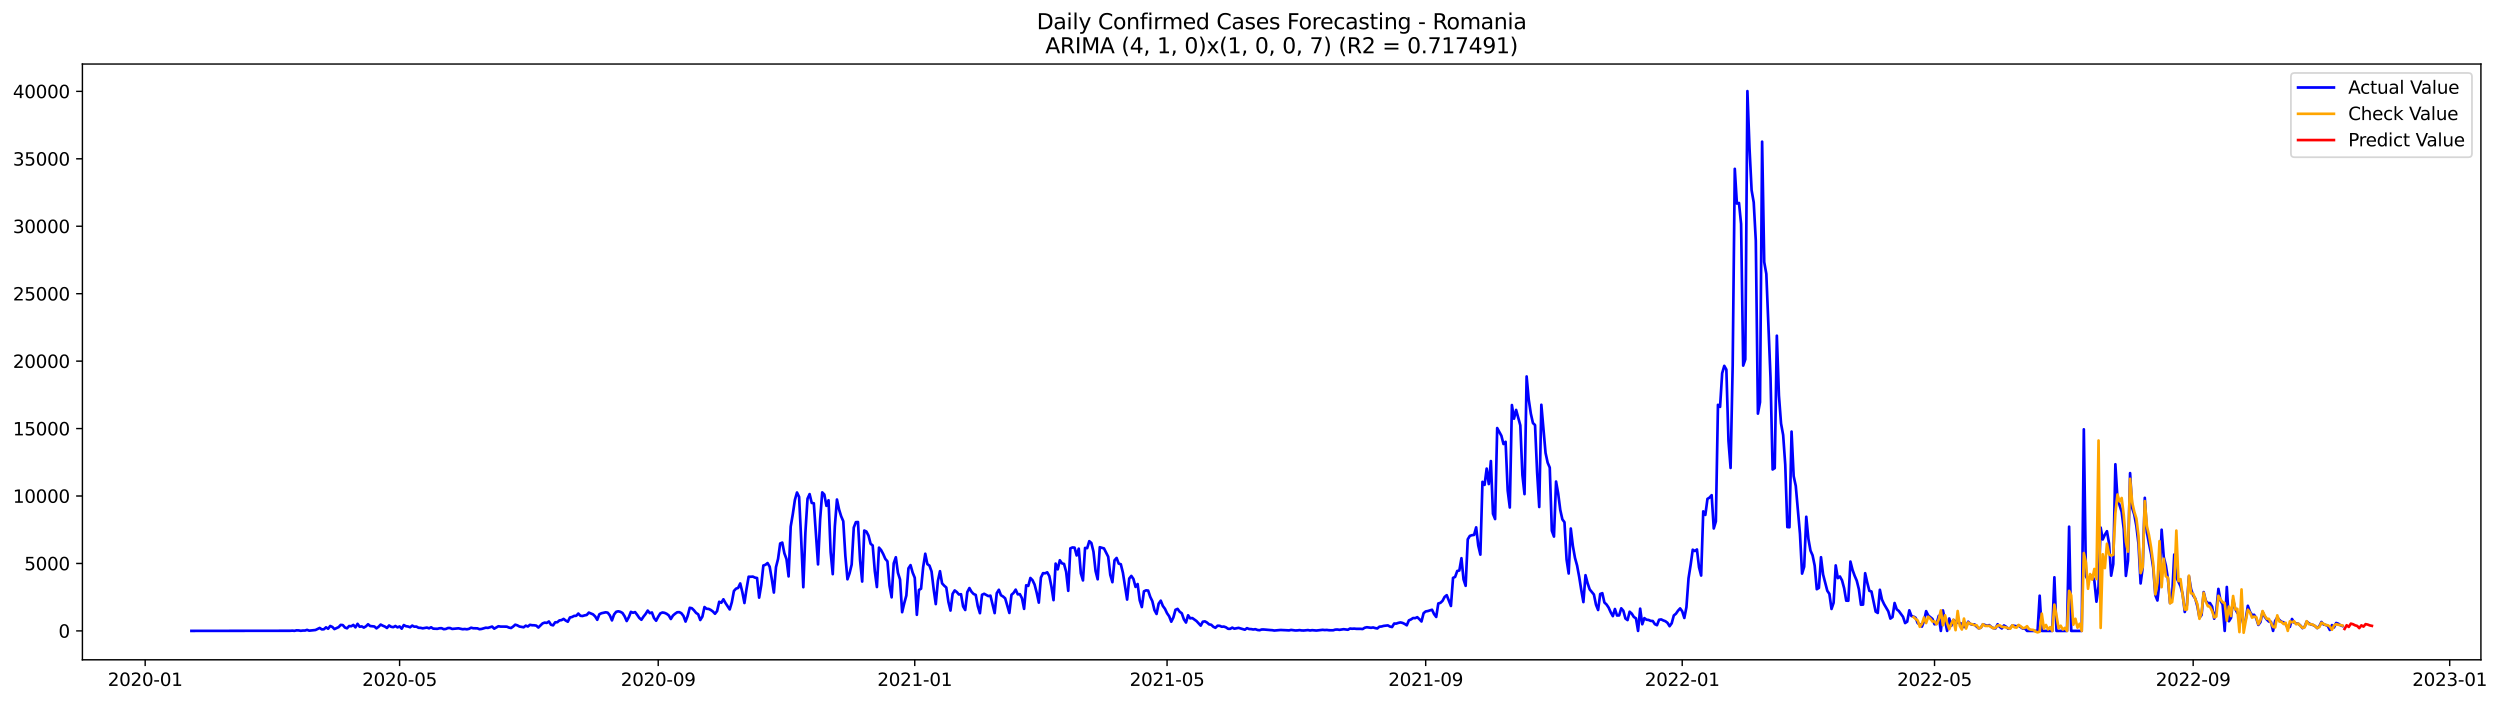 <?xml version="1.0" encoding="utf-8" standalone="no"?>
<!DOCTYPE svg PUBLIC "-//W3C//DTD SVG 1.1//EN"
  "http://www.w3.org/Graphics/SVG/1.1/DTD/svg11.dtd">
<svg xmlns:xlink="http://www.w3.org/1999/xlink" width="1395.87pt" height="392.274pt" viewBox="0 0 1395.87 392.274" xmlns="http://www.w3.org/2000/svg" version="1.1">
 <defs>
  <style type="text/css">*{stroke-linejoin: round; stroke-linecap: butt}</style>
 </defs>
 <g id="figure_1">
  <g id="patch_1">
   <path d="M 0 392.274 
L 1395.87 392.274 
L 1395.87 0 
L 0 0 
z
" style="fill: #ffffff"/>
  </g>
  <g id="axes_1">
   <g id="patch_2">
    <path d="M 46.013 368.396 
L 1385.213 368.396 
L 1385.213 35.755 
L 46.013 35.755 
z
" style="fill: #ffffff"/>
   </g>
   <g id="matplotlib.axis_1">
    <g id="xtick_1">
     <g id="line2d_1">
      <defs>
       <path id="mfd3b3ffa28" d="M 0 0 
L 0 3.5 
" style="stroke: #000000; stroke-width: 0.8"/>
      </defs>
      <g>
       <use xlink:href="#mfd3b3ffa28" x="81.057" y="368.396" style="stroke: #000000; stroke-width: 0.8"/>
      </g>
     </g>
     <g id="text_1">
      <!-- 2020-01 -->
      <g transform="translate(60.165 382.994)scale(0.1 -0.1)">
       <defs>
        <path id="DejaVuSans-32" d="M 1228 531 
L 3431 531 
L 3431 0 
L 469 0 
L 469 531 
Q 828 903 1448 1529 
Q 2069 2156 2228 2338 
Q 2531 2678 2651 2914 
Q 2772 3150 2772 3378 
Q 2772 3750 2511 3984 
Q 2250 4219 1831 4219 
Q 1534 4219 1204 4116 
Q 875 4013 500 3803 
L 500 4441 
Q 881 4594 1212 4672 
Q 1544 4750 1819 4750 
Q 2544 4750 2975 4387 
Q 3406 4025 3406 3419 
Q 3406 3131 3298 2873 
Q 3191 2616 2906 2266 
Q 2828 2175 2409 1742 
Q 1991 1309 1228 531 
z
" transform="scale(0.016)"/>
        <path id="DejaVuSans-30" d="M 2034 4250 
Q 1547 4250 1301 3770 
Q 1056 3291 1056 2328 
Q 1056 1369 1301 889 
Q 1547 409 2034 409 
Q 2525 409 2770 889 
Q 3016 1369 3016 2328 
Q 3016 3291 2770 3770 
Q 2525 4250 2034 4250 
z
M 2034 4750 
Q 2819 4750 3233 4129 
Q 3647 3509 3647 2328 
Q 3647 1150 3233 529 
Q 2819 -91 2034 -91 
Q 1250 -91 836 529 
Q 422 1150 422 2328 
Q 422 3509 836 4129 
Q 1250 4750 2034 4750 
z
" transform="scale(0.016)"/>
        <path id="DejaVuSans-2d" d="M 313 2009 
L 1997 2009 
L 1997 1497 
L 313 1497 
L 313 2009 
z
" transform="scale(0.016)"/>
        <path id="DejaVuSans-31" d="M 794 531 
L 1825 531 
L 1825 4091 
L 703 3866 
L 703 4441 
L 1819 4666 
L 2450 4666 
L 2450 531 
L 3481 531 
L 3481 0 
L 794 0 
L 794 531 
z
" transform="scale(0.016)"/>
       </defs>
       <use xlink:href="#DejaVuSans-32"/>
       <use xlink:href="#DejaVuSans-30" x="63.623"/>
       <use xlink:href="#DejaVuSans-32" x="127.246"/>
       <use xlink:href="#DejaVuSans-30" x="190.869"/>
       <use xlink:href="#DejaVuSans-2d" x="254.492"/>
       <use xlink:href="#DejaVuSans-30" x="290.576"/>
       <use xlink:href="#DejaVuSans-31" x="354.199"/>
      </g>
     </g>
    </g>
    <g id="xtick_2">
     <g id="line2d_2">
      <g>
       <use xlink:href="#mfd3b3ffa28" x="223.113" y="368.396" style="stroke: #000000; stroke-width: 0.8"/>
      </g>
     </g>
     <g id="text_2">
      <!-- 2020-05 -->
      <g transform="translate(202.221 382.994)scale(0.1 -0.1)">
       <defs>
        <path id="DejaVuSans-35" d="M 691 4666 
L 3169 4666 
L 3169 4134 
L 1269 4134 
L 1269 2991 
Q 1406 3038 1543 3061 
Q 1681 3084 1819 3084 
Q 2600 3084 3056 2656 
Q 3513 2228 3513 1497 
Q 3513 744 3044 326 
Q 2575 -91 1722 -91 
Q 1428 -91 1123 -41 
Q 819 9 494 109 
L 494 744 
Q 775 591 1075 516 
Q 1375 441 1709 441 
Q 2250 441 2565 725 
Q 2881 1009 2881 1497 
Q 2881 1984 2565 2268 
Q 2250 2553 1709 2553 
Q 1456 2553 1204 2497 
Q 953 2441 691 2322 
L 691 4666 
z
" transform="scale(0.016)"/>
       </defs>
       <use xlink:href="#DejaVuSans-32"/>
       <use xlink:href="#DejaVuSans-30" x="63.623"/>
       <use xlink:href="#DejaVuSans-32" x="127.246"/>
       <use xlink:href="#DejaVuSans-30" x="190.869"/>
       <use xlink:href="#DejaVuSans-2d" x="254.492"/>
       <use xlink:href="#DejaVuSans-30" x="290.576"/>
       <use xlink:href="#DejaVuSans-35" x="354.199"/>
      </g>
     </g>
    </g>
    <g id="xtick_3">
     <g id="line2d_3">
      <g>
       <use xlink:href="#mfd3b3ffa28" x="367.517" y="368.396" style="stroke: #000000; stroke-width: 0.8"/>
      </g>
     </g>
     <g id="text_3">
      <!-- 2020-09 -->
      <g transform="translate(346.625 382.994)scale(0.1 -0.1)">
       <defs>
        <path id="DejaVuSans-39" d="M 703 97 
L 703 672 
Q 941 559 1184 500 
Q 1428 441 1663 441 
Q 2288 441 2617 861 
Q 2947 1281 2994 2138 
Q 2813 1869 2534 1725 
Q 2256 1581 1919 1581 
Q 1219 1581 811 2004 
Q 403 2428 403 3163 
Q 403 3881 828 4315 
Q 1253 4750 1959 4750 
Q 2769 4750 3195 4129 
Q 3622 3509 3622 2328 
Q 3622 1225 3098 567 
Q 2575 -91 1691 -91 
Q 1453 -91 1209 -44 
Q 966 3 703 97 
z
M 1959 2075 
Q 2384 2075 2632 2365 
Q 2881 2656 2881 3163 
Q 2881 3666 2632 3958 
Q 2384 4250 1959 4250 
Q 1534 4250 1286 3958 
Q 1038 3666 1038 3163 
Q 1038 2656 1286 2365 
Q 1534 2075 1959 2075 
z
" transform="scale(0.016)"/>
       </defs>
       <use xlink:href="#DejaVuSans-32"/>
       <use xlink:href="#DejaVuSans-30" x="63.623"/>
       <use xlink:href="#DejaVuSans-32" x="127.246"/>
       <use xlink:href="#DejaVuSans-30" x="190.869"/>
       <use xlink:href="#DejaVuSans-2d" x="254.492"/>
       <use xlink:href="#DejaVuSans-30" x="290.576"/>
       <use xlink:href="#DejaVuSans-39" x="354.199"/>
      </g>
     </g>
    </g>
    <g id="xtick_4">
     <g id="line2d_4">
      <g>
       <use xlink:href="#mfd3b3ffa28" x="510.747" y="368.396" style="stroke: #000000; stroke-width: 0.8"/>
      </g>
     </g>
     <g id="text_4">
      <!-- 2021-01 -->
      <g transform="translate(489.855 382.994)scale(0.1 -0.1)">
       <use xlink:href="#DejaVuSans-32"/>
       <use xlink:href="#DejaVuSans-30" x="63.623"/>
       <use xlink:href="#DejaVuSans-32" x="127.246"/>
       <use xlink:href="#DejaVuSans-31" x="190.869"/>
       <use xlink:href="#DejaVuSans-2d" x="254.492"/>
       <use xlink:href="#DejaVuSans-30" x="290.576"/>
       <use xlink:href="#DejaVuSans-31" x="354.199"/>
      </g>
     </g>
    </g>
    <g id="xtick_5">
     <g id="line2d_5">
      <g>
       <use xlink:href="#mfd3b3ffa28" x="651.629" y="368.396" style="stroke: #000000; stroke-width: 0.8"/>
      </g>
     </g>
     <g id="text_5">
      <!-- 2021-05 -->
      <g transform="translate(630.737 382.994)scale(0.1 -0.1)">
       <use xlink:href="#DejaVuSans-32"/>
       <use xlink:href="#DejaVuSans-30" x="63.623"/>
       <use xlink:href="#DejaVuSans-32" x="127.246"/>
       <use xlink:href="#DejaVuSans-31" x="190.869"/>
       <use xlink:href="#DejaVuSans-2d" x="254.492"/>
       <use xlink:href="#DejaVuSans-30" x="290.576"/>
       <use xlink:href="#DejaVuSans-35" x="354.199"/>
      </g>
     </g>
    </g>
    <g id="xtick_6">
     <g id="line2d_6">
      <g>
       <use xlink:href="#mfd3b3ffa28" x="796.033" y="368.396" style="stroke: #000000; stroke-width: 0.8"/>
      </g>
     </g>
     <g id="text_6">
      <!-- 2021-09 -->
      <g transform="translate(775.141 382.994)scale(0.1 -0.1)">
       <use xlink:href="#DejaVuSans-32"/>
       <use xlink:href="#DejaVuSans-30" x="63.623"/>
       <use xlink:href="#DejaVuSans-32" x="127.246"/>
       <use xlink:href="#DejaVuSans-31" x="190.869"/>
       <use xlink:href="#DejaVuSans-2d" x="254.492"/>
       <use xlink:href="#DejaVuSans-30" x="290.576"/>
       <use xlink:href="#DejaVuSans-39" x="354.199"/>
      </g>
     </g>
    </g>
    <g id="xtick_7">
     <g id="line2d_7">
      <g>
       <use xlink:href="#mfd3b3ffa28" x="939.263" y="368.396" style="stroke: #000000; stroke-width: 0.8"/>
      </g>
     </g>
     <g id="text_7">
      <!-- 2022-01 -->
      <g transform="translate(918.371 382.994)scale(0.1 -0.1)">
       <use xlink:href="#DejaVuSans-32"/>
       <use xlink:href="#DejaVuSans-30" x="63.623"/>
       <use xlink:href="#DejaVuSans-32" x="127.246"/>
       <use xlink:href="#DejaVuSans-32" x="190.869"/>
       <use xlink:href="#DejaVuSans-2d" x="254.492"/>
       <use xlink:href="#DejaVuSans-30" x="290.576"/>
       <use xlink:href="#DejaVuSans-31" x="354.199"/>
      </g>
     </g>
    </g>
    <g id="xtick_8">
     <g id="line2d_8">
      <g>
       <use xlink:href="#mfd3b3ffa28" x="1080.144" y="368.396" style="stroke: #000000; stroke-width: 0.8"/>
      </g>
     </g>
     <g id="text_8">
      <!-- 2022-05 -->
      <g transform="translate(1059.253 382.994)scale(0.1 -0.1)">
       <use xlink:href="#DejaVuSans-32"/>
       <use xlink:href="#DejaVuSans-30" x="63.623"/>
       <use xlink:href="#DejaVuSans-32" x="127.246"/>
       <use xlink:href="#DejaVuSans-32" x="190.869"/>
       <use xlink:href="#DejaVuSans-2d" x="254.492"/>
       <use xlink:href="#DejaVuSans-30" x="290.576"/>
       <use xlink:href="#DejaVuSans-35" x="354.199"/>
      </g>
     </g>
    </g>
    <g id="xtick_9">
     <g id="line2d_9">
      <g>
       <use xlink:href="#mfd3b3ffa28" x="1224.548" y="368.396" style="stroke: #000000; stroke-width: 0.8"/>
      </g>
     </g>
     <g id="text_9">
      <!-- 2022-09 -->
      <g transform="translate(1203.657 382.994)scale(0.1 -0.1)">
       <use xlink:href="#DejaVuSans-32"/>
       <use xlink:href="#DejaVuSans-30" x="63.623"/>
       <use xlink:href="#DejaVuSans-32" x="127.246"/>
       <use xlink:href="#DejaVuSans-32" x="190.869"/>
       <use xlink:href="#DejaVuSans-2d" x="254.492"/>
       <use xlink:href="#DejaVuSans-30" x="290.576"/>
       <use xlink:href="#DejaVuSans-39" x="354.199"/>
      </g>
     </g>
    </g>
    <g id="xtick_10">
     <g id="line2d_10">
      <g>
       <use xlink:href="#mfd3b3ffa28" x="1367.778" y="368.396" style="stroke: #000000; stroke-width: 0.8"/>
      </g>
     </g>
     <g id="text_10">
      <!-- 2023-01 -->
      <g transform="translate(1346.887 382.994)scale(0.1 -0.1)">
       <defs>
        <path id="DejaVuSans-33" d="M 2597 2516 
Q 3050 2419 3304 2112 
Q 3559 1806 3559 1356 
Q 3559 666 3084 287 
Q 2609 -91 1734 -91 
Q 1441 -91 1130 -33 
Q 819 25 488 141 
L 488 750 
Q 750 597 1062 519 
Q 1375 441 1716 441 
Q 2309 441 2620 675 
Q 2931 909 2931 1356 
Q 2931 1769 2642 2001 
Q 2353 2234 1838 2234 
L 1294 2234 
L 1294 2753 
L 1863 2753 
Q 2328 2753 2575 2939 
Q 2822 3125 2822 3475 
Q 2822 3834 2567 4026 
Q 2313 4219 1838 4219 
Q 1578 4219 1281 4162 
Q 984 4106 628 3988 
L 628 4550 
Q 988 4650 1302 4700 
Q 1616 4750 1894 4750 
Q 2613 4750 3031 4423 
Q 3450 4097 3450 3541 
Q 3450 3153 3228 2886 
Q 3006 2619 2597 2516 
z
" transform="scale(0.016)"/>
       </defs>
       <use xlink:href="#DejaVuSans-32"/>
       <use xlink:href="#DejaVuSans-30" x="63.623"/>
       <use xlink:href="#DejaVuSans-32" x="127.246"/>
       <use xlink:href="#DejaVuSans-33" x="190.869"/>
       <use xlink:href="#DejaVuSans-2d" x="254.492"/>
       <use xlink:href="#DejaVuSans-30" x="290.576"/>
       <use xlink:href="#DejaVuSans-31" x="354.199"/>
      </g>
     </g>
    </g>
   </g>
   <g id="matplotlib.axis_2">
    <g id="ytick_1">
     <g id="line2d_11">
      <defs>
       <path id="meb664074dc" d="M 0 0 
L -3.5 0 
" style="stroke: #000000; stroke-width: 0.8"/>
      </defs>
      <g>
       <use xlink:href="#meb664074dc" x="46.013" y="352.259" style="stroke: #000000; stroke-width: 0.8"/>
      </g>
     </g>
     <g id="text_11">
      <!-- 0 -->
      <g transform="translate(32.65 356.058)scale(0.1 -0.1)">
       <use xlink:href="#DejaVuSans-30"/>
      </g>
     </g>
    </g>
    <g id="ytick_2">
     <g id="line2d_12">
      <g>
       <use xlink:href="#meb664074dc" x="46.013" y="314.603" style="stroke: #000000; stroke-width: 0.8"/>
      </g>
     </g>
     <g id="text_12">
      <!-- 5000 -->
      <g transform="translate(13.562 318.402)scale(0.1 -0.1)">
       <use xlink:href="#DejaVuSans-35"/>
       <use xlink:href="#DejaVuSans-30" x="63.623"/>
       <use xlink:href="#DejaVuSans-30" x="127.246"/>
       <use xlink:href="#DejaVuSans-30" x="190.869"/>
      </g>
     </g>
    </g>
    <g id="ytick_3">
     <g id="line2d_13">
      <g>
       <use xlink:href="#meb664074dc" x="46.013" y="276.947" style="stroke: #000000; stroke-width: 0.8"/>
      </g>
     </g>
     <g id="text_13">
      <!-- 10000 -->
      <g transform="translate(7.2 280.746)scale(0.1 -0.1)">
       <use xlink:href="#DejaVuSans-31"/>
       <use xlink:href="#DejaVuSans-30" x="63.623"/>
       <use xlink:href="#DejaVuSans-30" x="127.246"/>
       <use xlink:href="#DejaVuSans-30" x="190.869"/>
       <use xlink:href="#DejaVuSans-30" x="254.492"/>
      </g>
     </g>
    </g>
    <g id="ytick_4">
     <g id="line2d_14">
      <g>
       <use xlink:href="#meb664074dc" x="46.013" y="239.291" style="stroke: #000000; stroke-width: 0.8"/>
      </g>
     </g>
     <g id="text_14">
      <!-- 15000 -->
      <g transform="translate(7.2 243.09)scale(0.1 -0.1)">
       <use xlink:href="#DejaVuSans-31"/>
       <use xlink:href="#DejaVuSans-35" x="63.623"/>
       <use xlink:href="#DejaVuSans-30" x="127.246"/>
       <use xlink:href="#DejaVuSans-30" x="190.869"/>
       <use xlink:href="#DejaVuSans-30" x="254.492"/>
      </g>
     </g>
    </g>
    <g id="ytick_5">
     <g id="line2d_15">
      <g>
       <use xlink:href="#meb664074dc" x="46.013" y="201.635" style="stroke: #000000; stroke-width: 0.8"/>
      </g>
     </g>
     <g id="text_15">
      <!-- 20000 -->
      <g transform="translate(7.2 205.434)scale(0.1 -0.1)">
       <use xlink:href="#DejaVuSans-32"/>
       <use xlink:href="#DejaVuSans-30" x="63.623"/>
       <use xlink:href="#DejaVuSans-30" x="127.246"/>
       <use xlink:href="#DejaVuSans-30" x="190.869"/>
       <use xlink:href="#DejaVuSans-30" x="254.492"/>
      </g>
     </g>
    </g>
    <g id="ytick_6">
     <g id="line2d_16">
      <g>
       <use xlink:href="#meb664074dc" x="46.013" y="163.979" style="stroke: #000000; stroke-width: 0.8"/>
      </g>
     </g>
     <g id="text_16">
      <!-- 25000 -->
      <g transform="translate(7.2 167.778)scale(0.1 -0.1)">
       <use xlink:href="#DejaVuSans-32"/>
       <use xlink:href="#DejaVuSans-35" x="63.623"/>
       <use xlink:href="#DejaVuSans-30" x="127.246"/>
       <use xlink:href="#DejaVuSans-30" x="190.869"/>
       <use xlink:href="#DejaVuSans-30" x="254.492"/>
      </g>
     </g>
    </g>
    <g id="ytick_7">
     <g id="line2d_17">
      <g>
       <use xlink:href="#meb664074dc" x="46.013" y="126.323" style="stroke: #000000; stroke-width: 0.8"/>
      </g>
     </g>
     <g id="text_17">
      <!-- 30000 -->
      <g transform="translate(7.2 130.122)scale(0.1 -0.1)">
       <use xlink:href="#DejaVuSans-33"/>
       <use xlink:href="#DejaVuSans-30" x="63.623"/>
       <use xlink:href="#DejaVuSans-30" x="127.246"/>
       <use xlink:href="#DejaVuSans-30" x="190.869"/>
       <use xlink:href="#DejaVuSans-30" x="254.492"/>
      </g>
     </g>
    </g>
    <g id="ytick_8">
     <g id="line2d_18">
      <g>
       <use xlink:href="#meb664074dc" x="46.013" y="88.667" style="stroke: #000000; stroke-width: 0.8"/>
      </g>
     </g>
     <g id="text_18">
      <!-- 35000 -->
      <g transform="translate(7.2 92.466)scale(0.1 -0.1)">
       <use xlink:href="#DejaVuSans-33"/>
       <use xlink:href="#DejaVuSans-35" x="63.623"/>
       <use xlink:href="#DejaVuSans-30" x="127.246"/>
       <use xlink:href="#DejaVuSans-30" x="190.869"/>
       <use xlink:href="#DejaVuSans-30" x="254.492"/>
      </g>
     </g>
    </g>
    <g id="ytick_9">
     <g id="line2d_19">
      <g>
       <use xlink:href="#meb664074dc" x="46.013" y="51.011" style="stroke: #000000; stroke-width: 0.8"/>
      </g>
     </g>
     <g id="text_19">
      <!-- 40000 -->
      <g transform="translate(7.2 54.81)scale(0.1 -0.1)">
       <defs>
        <path id="DejaVuSans-34" d="M 2419 4116 
L 825 1625 
L 2419 1625 
L 2419 4116 
z
M 2253 4666 
L 3047 4666 
L 3047 1625 
L 3713 1625 
L 3713 1100 
L 3047 1100 
L 3047 0 
L 2419 0 
L 2419 1100 
L 313 1100 
L 313 1709 
L 2253 4666 
z
" transform="scale(0.016)"/>
       </defs>
       <use xlink:href="#DejaVuSans-34"/>
       <use xlink:href="#DejaVuSans-30" x="63.623"/>
       <use xlink:href="#DejaVuSans-30" x="127.246"/>
       <use xlink:href="#DejaVuSans-30" x="190.869"/>
       <use xlink:href="#DejaVuSans-30" x="254.492"/>
      </g>
     </g>
    </g>
   </g>
   <g id="line2d_20">
    <path d="M 106.885 352.259 
L 162.064 352.184 
L 163.238 352.109 
L 164.412 352.229 
L 165.586 351.958 
L 166.76 352.003 
L 167.934 352.199 
L 169.108 352.056 
L 170.282 352.063 
L 171.456 351.687 
L 172.63 352.131 
L 176.152 351.762 
L 178.5 350.617 
L 179.674 351.416 
L 180.848 351.333 
L 182.022 350.279 
L 183.196 351.054 
L 184.37 349.525 
L 185.544 350.045 
L 186.718 351.235 
L 189.066 350.166 
L 190.24 348.908 
L 191.414 349.021 
L 192.588 350.369 
L 193.762 350.806 
L 194.936 349.548 
L 196.11 349.668 
L 197.284 348.938 
L 198.458 350.263 
L 199.632 348.32 
L 200.807 349.925 
L 201.981 349.751 
L 203.155 350.407 
L 204.329 349.721 
L 205.503 348.561 
L 206.677 349.548 
L 209.025 349.789 
L 210.199 350.828 
L 211.373 349.955 
L 212.547 348.735 
L 213.721 349.352 
L 214.895 349.842 
L 216.069 350.617 
L 217.243 349.239 
L 218.417 349.977 
L 219.591 350.173 
L 220.765 349.533 
L 221.939 350.286 
L 223.113 349.797 
L 224.287 351.017 
L 225.461 349.013 
L 226.635 349.631 
L 227.809 349.812 
L 228.983 350.226 
L 230.157 349.307 
L 231.331 349.909 
L 232.505 349.849 
L 233.679 350.52 
L 234.853 350.557 
L 236.027 350.828 
L 238.375 350.414 
L 239.549 350.828 
L 240.723 350.248 
L 241.897 351.002 
L 244.245 351.092 
L 245.419 350.783 
L 246.593 350.768 
L 247.767 351.303 
L 248.941 351.167 
L 250.115 350.655 
L 251.289 350.655 
L 252.463 351.16 
L 255.985 350.821 
L 258.333 351.325 
L 259.507 351.197 
L 260.681 351.363 
L 261.855 351.114 
L 263.029 350.467 
L 264.203 350.783 
L 266.551 350.836 
L 267.725 351.318 
L 268.899 351.167 
L 271.247 350.474 
L 272.421 350.587 
L 274.77 349.849 
L 275.944 351.009 
L 278.292 349.661 
L 279.466 349.849 
L 282.988 349.887 
L 284.162 350.407 
L 285.336 350.648 
L 286.51 349.842 
L 287.684 348.795 
L 288.858 349.164 
L 290.032 349.812 
L 292.38 350.233 
L 293.554 349.337 
L 294.728 349.804 
L 295.902 348.87 
L 297.076 349.096 
L 298.25 349.126 
L 299.424 349.315 
L 300.598 350.376 
L 302.946 348.079 
L 304.12 347.635 
L 305.294 347.801 
L 306.468 347.002 
L 307.642 348.825 
L 308.816 349.149 
L 309.99 347.462 
L 311.164 347.432 
L 312.338 346.407 
L 313.512 346.242 
L 314.686 345.564 
L 315.86 346.483 
L 317.034 347.13 
L 318.208 344.773 
L 319.382 344.502 
L 320.556 343.885 
L 321.73 343.832 
L 322.904 342.589 
L 324.078 343.824 
L 325.252 343.945 
L 326.426 343.591 
L 327.6 343.357 
L 328.774 342.047 
L 331.122 343.033 
L 332.296 344.163 
L 333.47 346.061 
L 334.644 342.981 
L 335.818 342.401 
L 338.166 341.881 
L 339.34 342.092 
L 340.514 343.636 
L 341.688 346.392 
L 342.862 343.109 
L 344.036 341.603 
L 345.21 341.309 
L 346.384 341.603 
L 347.558 342.258 
L 348.733 344.073 
L 349.907 346.739 
L 351.081 344.623 
L 352.255 341.648 
L 353.429 342.122 
L 354.603 341.776 
L 355.777 343.305 
L 356.951 345.022 
L 358.125 346.046 
L 359.299 344.276 
L 360.473 342.8 
L 361.647 340.932 
L 362.821 342.333 
L 363.995 341.979 
L 365.169 345.09 
L 366.343 346.573 
L 367.517 344.329 
L 368.691 342.484 
L 369.865 341.979 
L 371.039 342.175 
L 372.213 342.702 
L 373.387 343.598 
L 374.561 345.609 
L 375.735 343.704 
L 376.909 342.687 
L 378.083 341.866 
L 379.257 341.783 
L 380.431 342.386 
L 381.605 343.907 
L 382.779 347.048 
L 383.953 343.892 
L 385.127 339.358 
L 386.301 339.614 
L 387.475 340.759 
L 388.649 342.22 
L 389.823 342.988 
L 390.997 346.174 
L 392.171 344.284 
L 393.345 338.952 
L 394.519 339.916 
L 395.693 339.991 
L 396.867 340.571 
L 398.041 341.429 
L 399.215 342.687 
L 400.389 341.188 
L 401.563 336.007 
L 402.737 336.549 
L 403.911 334.614 
L 405.085 336.715 
L 407.433 340.277 
L 408.607 336.286 
L 409.781 329.982 
L 410.955 328.687 
L 412.129 328.265 
L 413.303 325.772 
L 414.477 330.569 
L 415.651 336.677 
L 416.825 328.845 
L 417.999 322.014 
L 419.173 322.036 
L 420.347 321.939 
L 421.522 322.496 
L 422.696 322.737 
L 423.87 333.687 
L 425.044 326.653 
L 426.218 315.748 
L 427.392 315.341 
L 428.566 314.392 
L 429.74 316.403 
L 430.914 323.226 
L 432.088 330.84 
L 433.262 316.682 
L 434.436 312.02 
L 435.61 303.449 
L 436.784 302.96 
L 437.958 308.932 
L 439.132 312.163 
L 440.306 321.826 
L 441.48 294.02 
L 442.654 287.107 
L 443.828 279.101 
L 445.002 274.989 
L 446.176 277.422 
L 447.35 301.409 
L 448.524 327.858 
L 449.698 297.251 
L 450.872 278.461 
L 452.046 275.878 
L 453.22 280.796 
L 454.394 281.014 
L 456.742 315.123 
L 457.916 290.036 
L 459.09 274.921 
L 460.264 276.134 
L 461.438 282.43 
L 462.612 279.32 
L 463.786 308.3 
L 464.96 320.575 
L 466.134 293.87 
L 467.308 278.913 
L 468.482 284.441 
L 469.656 288.252 
L 470.83 291 
L 472.004 310.431 
L 473.178 323.445 
L 474.352 320.086 
L 475.526 315.236 
L 476.7 294.563 
L 477.874 291.543 
L 479.048 291.467 
L 480.222 312.863 
L 481.396 324.695 
L 482.57 296.235 
L 483.744 296.792 
L 484.918 299.036 
L 486.092 303.608 
L 487.266 304.564 
L 488.44 318.858 
L 489.614 327.768 
L 490.788 305.784 
L 491.962 307.14 
L 493.136 309.354 
L 494.31 312.043 
L 495.485 313.413 
L 496.659 327.03 
L 497.833 333.514 
L 499.007 314.535 
L 500.181 311.146 
L 501.355 319.8 
L 502.529 323.55 
L 503.703 341.813 
L 504.877 336.828 
L 506.051 332.527 
L 507.225 317.337 
L 508.399 315.545 
L 509.573 319.709 
L 510.747 322.601 
L 511.921 343.267 
L 513.095 329.41 
L 514.269 328.687 
L 515.443 316.644 
L 516.617 309.188 
L 517.791 314.972 
L 518.965 315.801 
L 520.139 319.099 
L 521.313 329.048 
L 522.487 337.295 
L 523.661 324.416 
L 524.835 318.941 
L 526.009 325.712 
L 527.183 327.007 
L 528.357 328.024 
L 529.531 336.022 
L 530.705 340.895 
L 531.879 331.586 
L 533.053 329.666 
L 534.227 330.584 
L 535.401 331.932 
L 536.575 331.782 
L 537.749 338.583 
L 538.923 340.578 
L 540.097 330.592 
L 541.271 328.355 
L 542.445 330.411 
L 543.619 331.646 
L 544.793 332.166 
L 545.967 338.515 
L 547.141 342.371 
L 548.315 332.106 
L 549.489 331.533 
L 551.837 332.829 
L 553.011 332.595 
L 555.359 342.326 
L 556.533 331.194 
L 557.707 329.304 
L 558.881 332.347 
L 560.055 333.055 
L 561.229 334.071 
L 563.577 342.235 
L 564.751 332.106 
L 565.925 331.059 
L 567.099 329.229 
L 568.273 331.835 
L 569.448 331.767 
L 570.622 334.041 
L 571.796 339.953 
L 572.97 326.789 
L 574.144 327.128 
L 575.318 322.714 
L 576.492 323.934 
L 577.666 326.412 
L 578.84 330.946 
L 580.014 336.474 
L 581.188 322.511 
L 582.362 320.041 
L 583.536 320.093 
L 584.71 319.559 
L 585.884 321.652 
L 587.058 327.497 
L 588.232 335.088 
L 589.406 314.686 
L 590.58 317.887 
L 591.754 312.826 
L 592.928 314.528 
L 594.102 314.874 
L 595.276 319.25 
L 596.45 329.876 
L 597.624 306.183 
L 598.798 305.671 
L 599.972 305.762 
L 601.146 310.137 
L 602.32 306.349 
L 603.494 320.124 
L 604.668 324.07 
L 605.842 305.95 
L 607.016 306.048 
L 608.19 302.169 
L 609.364 303.186 
L 610.538 308.059 
L 611.712 318.828 
L 612.886 323.452 
L 614.06 305.536 
L 616.408 306.206 
L 618.756 310.853 
L 619.93 320.997 
L 621.104 325.064 
L 622.278 312.863 
L 623.452 311.538 
L 624.626 314.686 
L 625.8 315.04 
L 626.974 319.8 
L 629.322 334.764 
L 630.496 323.016 
L 631.67 321.562 
L 632.844 323.249 
L 634.018 327.677 
L 635.192 326.096 
L 636.366 335.201 
L 637.54 338.944 
L 638.714 330.185 
L 639.888 329.62 
L 641.062 329.748 
L 642.237 333.258 
L 643.411 335.683 
L 644.585 340.646 
L 645.759 342.8 
L 646.933 337.054 
L 648.107 335.389 
L 649.281 338.326 
L 650.455 339.938 
L 651.629 342.416 
L 652.803 344.103 
L 653.977 347.123 
L 655.151 344.773 
L 656.325 340.48 
L 657.499 339.968 
L 658.673 341.55 
L 659.847 342.431 
L 661.021 345.805 
L 662.195 347.59 
L 663.369 343.553 
L 664.543 345.255 
L 665.717 345.082 
L 668.065 346.769 
L 670.413 349.307 
L 671.587 347.13 
L 672.761 346.935 
L 673.935 347.605 
L 675.109 348.614 
L 676.283 348.833 
L 677.457 349.947 
L 678.631 350.527 
L 679.805 349.39 
L 680.979 349.405 
L 682.153 349.947 
L 683.327 349.842 
L 684.501 350.263 
L 685.675 351.069 
L 686.849 351.107 
L 688.023 350.444 
L 689.197 351.024 
L 691.545 350.565 
L 695.067 351.589 
L 696.241 350.738 
L 697.415 351.205 
L 698.589 351.258 
L 699.763 351.483 
L 700.937 351.303 
L 702.111 351.74 
L 703.285 351.883 
L 704.459 351.483 
L 705.633 351.476 
L 709.155 351.785 
L 710.329 351.86 
L 711.503 352.063 
L 715.025 351.747 
L 718.548 351.913 
L 719.722 351.981 
L 720.896 351.709 
L 723.244 352.026 
L 724.418 351.981 
L 725.592 351.822 
L 726.766 352.011 
L 727.94 352.048 
L 730.288 351.807 
L 731.462 352.033 
L 732.636 351.853 
L 734.984 352.063 
L 738.506 351.664 
L 739.68 351.792 
L 740.854 351.717 
L 742.028 351.89 
L 744.376 351.913 
L 745.55 351.544 
L 746.724 351.491 
L 747.898 351.672 
L 750.246 351.31 
L 752.594 351.627 
L 753.768 350.941 
L 754.942 351.062 
L 756.116 350.979 
L 757.29 351.107 
L 759.638 351.114 
L 760.812 351.227 
L 761.986 350.504 
L 763.16 350.218 
L 765.508 350.527 
L 766.682 350.339 
L 767.856 350.693 
L 769.03 350.896 
L 770.204 349.909 
L 771.378 349.804 
L 772.552 349.465 
L 774.9 349.186 
L 776.074 349.827 
L 777.248 350.105 
L 778.422 348.162 
L 779.596 348.185 
L 780.77 347.778 
L 781.944 347.53 
L 783.118 347.808 
L 784.292 348.366 
L 785.466 349.134 
L 786.64 346.37 
L 787.814 345.865 
L 788.988 345.082 
L 790.163 345.135 
L 791.337 344.615 
L 792.511 345.722 
L 793.685 346.995 
L 794.859 342.371 
L 796.033 341.392 
L 797.207 341.188 
L 799.555 340.45 
L 800.729 342.905 
L 801.903 344.464 
L 803.077 336.948 
L 804.251 336.602 
L 805.425 335.495 
L 806.599 333.281 
L 807.773 332.317 
L 810.121 338.334 
L 811.295 322.669 
L 812.469 322.104 
L 813.643 318.813 
L 814.817 318.534 
L 815.991 311.681 
L 817.165 323.513 
L 818.339 327.09 
L 819.513 301.13 
L 820.687 299.202 
L 821.861 298.825 
L 823.035 298.667 
L 824.209 294.45 
L 825.383 304.564 
L 826.557 309.67 
L 827.731 269.047 
L 828.905 270.726 
L 830.079 261.644 
L 831.253 270.267 
L 832.427 257.441 
L 833.601 286.873 
L 834.775 289.81 
L 835.949 239.013 
L 838.297 243.305 
L 839.471 247.922 
L 840.645 246.679 
L 841.819 273.935 
L 842.993 283.364 
L 844.167 226.164 
L 845.341 233.771 
L 846.515 228.876 
L 848.863 237.491 
L 850.037 265.304 
L 851.211 275.885 
L 852.385 210.198 
L 853.559 223.039 
L 854.733 230.932 
L 855.907 236.203 
L 857.081 237.326 
L 858.255 263.956 
L 859.429 283.07 
L 860.603 225.999 
L 862.952 252.87 
L 864.126 258.315 
L 865.3 261.086 
L 866.474 296.348 
L 867.648 299.594 
L 868.822 268.866 
L 869.996 275.471 
L 871.17 284.697 
L 872.344 289.991 
L 873.518 291.58 
L 874.692 312.397 
L 875.866 320.214 
L 877.04 295.105 
L 878.214 304.88 
L 879.388 311.47 
L 880.562 315.778 
L 881.736 322.089 
L 882.91 329.507 
L 884.084 336.173 
L 885.258 321.17 
L 886.432 325.636 
L 887.606 329.093 
L 889.954 331.948 
L 891.128 337.679 
L 892.302 340.586 
L 893.476 331.654 
L 894.65 331.202 
L 895.824 336.414 
L 896.998 337.513 
L 898.172 339.253 
L 899.346 341.889 
L 900.52 344.005 
L 901.694 340.044 
L 902.868 343.666 
L 904.042 343.606 
L 905.216 339.66 
L 906.39 341.038 
L 907.564 345.361 
L 908.738 346.212 
L 909.912 341.557 
L 911.086 342.627 
L 912.26 344.487 
L 913.434 345.248 
L 914.608 352.259 
L 915.782 339.855 
L 916.956 348.539 
L 918.13 345.135 
L 919.304 346.016 
L 920.478 346.144 
L 921.652 346.664 
L 922.826 346.739 
L 924 348.501 
L 925.174 349.066 
L 926.348 346.038 
L 927.522 345.85 
L 928.696 346.423 
L 929.87 346.859 
L 931.044 347.756 
L 932.218 349.631 
L 933.392 347.997 
L 934.566 343.644 
L 935.74 342.687 
L 936.915 340.985 
L 938.089 339.697 
L 939.263 341.331 
L 940.437 345.044 
L 941.611 339.034 
L 942.785 322.888 
L 943.959 315.409 
L 945.133 306.936 
L 946.307 307.659 
L 947.481 306.801 
L 948.655 316.772 
L 949.829 321.351 
L 951.003 285.525 
L 952.177 287.491 
L 953.351 278.566 
L 954.525 277.821 
L 955.699 276.48 
L 956.873 295.06 
L 958.047 291.121 
L 959.221 226.036 
L 960.395 227.166 
L 961.569 208.376 
L 962.743 204.279 
L 963.917 206.372 
L 965.091 246.16 
L 966.265 261.267 
L 967.439 204.007 
L 968.613 94.278 
L 969.787 113.648 
L 970.961 113.339 
L 972.135 125.058 
L 973.309 204.135 
L 974.483 200.649 
L 975.657 50.876 
L 976.831 82.627 
L 978.005 106.207 
L 979.179 112.948 
L 980.353 134.449 
L 981.527 230.947 
L 982.701 224.545 
L 983.875 79.11 
L 985.049 146.311 
L 986.223 152.938 
L 988.571 211.042 
L 989.745 262.133 
L 990.919 261.365 
L 992.093 187.439 
L 993.267 220.862 
L 994.441 236.474 
L 995.615 242.876 
L 996.789 259.482 
L 997.963 294.292 
L 999.137 294.389 
L 1000.311 240.986 
L 1001.485 265.824 
L 1002.659 271.306 
L 1005.007 298.102 
L 1006.181 320.274 
L 1007.355 316.433 
L 1008.529 288.538 
L 1009.703 300.806 
L 1010.878 307.426 
L 1012.052 310.069 
L 1013.226 315.831 
L 1014.4 328.973 
L 1015.574 328.25 
L 1016.748 311.131 
L 1017.922 320.809 
L 1020.27 329.861 
L 1021.444 331.601 
L 1022.618 340.013 
L 1023.792 336.542 
L 1024.966 315.703 
L 1026.14 322.79 
L 1027.314 321.886 
L 1028.488 324.025 
L 1029.662 328.4 
L 1030.836 335.382 
L 1032.01 335.419 
L 1033.184 313.549 
L 1034.358 318.211 
L 1035.532 321.472 
L 1036.706 324.205 
L 1037.88 328.912 
L 1039.054 337.656 
L 1040.228 337.566 
L 1041.402 320.056 
L 1042.576 325.275 
L 1043.75 329.876 
L 1044.924 330.261 
L 1047.272 341.497 
L 1048.446 342.228 
L 1049.62 329.312 
L 1050.794 334.787 
L 1051.968 337.317 
L 1054.316 341.331 
L 1055.49 345.391 
L 1056.664 344.532 
L 1057.838 336.692 
L 1059.012 340.194 
L 1060.186 341.136 
L 1062.534 344.382 
L 1063.708 347.876 
L 1064.882 347.093 
L 1066.056 340.782 
L 1067.23 343.922 
L 1068.404 344.254 
L 1069.578 344.924 
L 1070.752 347.997 
L 1071.926 348.539 
L 1073.1 349.842 
L 1074.274 346.807 
L 1075.448 341.234 
L 1076.622 343.628 
L 1078.97 345.579 
L 1080.144 348.554 
L 1081.318 348.283 
L 1082.492 343.854 
L 1083.667 352.259 
L 1084.841 340.842 
L 1087.189 352.259 
L 1088.363 345.331 
L 1089.537 349.36 
L 1090.711 346.144 
L 1093.059 347.725 
L 1094.233 347.831 
L 1095.407 348.343 
L 1096.581 350.135 
L 1097.755 349.834 
L 1098.929 347.13 
L 1100.103 348.396 
L 1101.277 348.742 
L 1102.451 348.614 
L 1103.625 349.849 
L 1104.799 350.813 
L 1105.973 350.497 
L 1107.147 348.561 
L 1109.495 349.39 
L 1110.669 349.043 
L 1111.843 350.038 
L 1113.017 350.73 
L 1114.191 350.843 
L 1115.365 348.561 
L 1116.539 350 
L 1117.713 350.889 
L 1118.887 349.217 
L 1120.061 349.917 
L 1121.235 351.047 
L 1122.409 350.655 
L 1123.583 349.217 
L 1125.931 349.691 
L 1127.105 349.33 
L 1129.453 350.994 
L 1130.627 350.956 
L 1131.801 352.259 
L 1137.671 352.259 
L 1138.845 332.61 
L 1140.019 352.259 
L 1145.889 352.259 
L 1147.063 322.33 
L 1148.237 352.259 
L 1154.107 352.259 
L 1155.281 294.073 
L 1156.455 352.259 
L 1162.326 352.259 
L 1163.5 239.72 
L 1164.674 321.803 
L 1165.848 323.814 
L 1167.022 322.187 
L 1168.196 321.329 
L 1169.37 324.258 
L 1170.544 335.954 
L 1171.718 327.497 
L 1172.892 294.585 
L 1174.066 301.205 
L 1175.24 298.569 
L 1176.414 296.604 
L 1177.588 303.427 
L 1178.762 321.426 
L 1179.936 314.942 
L 1181.11 259.226 
L 1182.284 278.438 
L 1184.632 285.751 
L 1185.806 295.534 
L 1186.98 321.539 
L 1188.154 313.082 
L 1189.328 264.174 
L 1190.502 283.68 
L 1191.676 287.363 
L 1192.85 293.779 
L 1194.024 303.751 
L 1195.198 325.764 
L 1196.372 316.945 
L 1197.546 277.971 
L 1198.72 297.184 
L 1199.894 303.54 
L 1201.068 309.256 
L 1202.242 316.983 
L 1203.416 332.294 
L 1204.59 335.284 
L 1205.764 325.147 
L 1206.938 295.775 
L 1208.112 310.951 
L 1209.286 315.703 
L 1210.46 323.151 
L 1211.634 336.707 
L 1212.808 332.686 
L 1213.982 309.64 
L 1215.156 322.413 
L 1217.504 327.263 
L 1218.678 331.789 
L 1219.852 341.693 
L 1221.026 337.912 
L 1222.2 321.788 
L 1223.374 328.935 
L 1224.548 332.452 
L 1225.722 334.199 
L 1226.896 338.515 
L 1228.07 344.871 
L 1229.244 343.403 
L 1230.418 330.599 
L 1231.593 335.487 
L 1232.767 336.745 
L 1233.941 336.722 
L 1235.115 338.688 
L 1236.289 345.436 
L 1237.463 341.158 
L 1238.637 328.807 
L 1239.811 335.284 
L 1240.985 337.438 
L 1242.159 352.259 
L 1243.333 327.745 
L 1244.507 346.844 
L 1245.681 344.977 
L 1246.855 334.915 
L 1248.029 339.87 
L 1249.203 342.235 
L 1250.377 343.018 
L 1251.551 344.284 
L 1252.725 348.953 
L 1253.899 345.813 
L 1255.073 338.236 
L 1256.247 341.527 
L 1257.421 343.418 
L 1258.595 343.282 
L 1259.769 345.218 
L 1260.943 348.915 
L 1262.117 347.364 
L 1263.291 341.572 
L 1264.465 344.284 
L 1265.639 345.895 
L 1266.813 347.04 
L 1267.987 347.221 
L 1269.161 352.259 
L 1270.335 346.656 
L 1271.509 344.728 
L 1272.683 346.151 
L 1273.857 347.146 
L 1275.031 347.477 
L 1276.205 348.659 
L 1277.379 350.474 
L 1278.553 349.962 
L 1279.727 345.617 
L 1280.901 347.597 
L 1282.075 348.057 
L 1283.249 348.29 
L 1284.423 349.277 
L 1285.597 350.708 
L 1286.771 349.962 
L 1287.945 347.048 
L 1289.119 347.997 
L 1290.293 348.659 
L 1291.467 348.953 
L 1292.641 349.608 
L 1293.815 350.685 
L 1294.989 349.691 
L 1296.163 347.296 
L 1297.337 348.674 
L 1298.511 348.908 
L 1299.685 349.473 
L 1300.859 351.732 
L 1302.033 349.028 
L 1303.207 350.316 
L 1304.382 347.831 
L 1305.556 348.238 
L 1306.73 349.074 
L 1307.904 349.54 
L 1307.904 349.54 
" clip-path="url(#p5603cc7620)" style="fill: none; stroke: #0000ff; stroke-width: 1.5; stroke-linecap: square"/>
   </g>
   <g id="line2d_21">
    <path d="M 1068.404 344.522 
L 1069.578 345.574 
L 1070.752 346.454 
L 1071.926 349.964 
L 1073.1 348.347 
L 1074.274 344.767 
L 1075.448 347.866 
L 1076.622 344.353 
L 1077.796 345.462 
L 1078.97 347.029 
L 1080.144 346.938 
L 1081.318 348.528 
L 1082.492 345.833 
L 1083.667 340.824 
L 1084.841 349.111 
L 1086.015 343.557 
L 1087.189 348.004 
L 1088.363 351.274 
L 1089.537 348.168 
L 1090.711 346.021 
L 1091.885 351.847 
L 1093.059 341.163 
L 1094.233 349.425 
L 1095.407 351.481 
L 1096.581 345.388 
L 1097.755 350.958 
L 1098.929 347.53 
L 1100.103 348.3 
L 1101.277 348.547 
L 1102.451 349.108 
L 1103.625 349.097 
L 1104.799 350.844 
L 1105.973 350.516 
L 1107.147 348.535 
L 1108.321 349.467 
L 1109.495 349.507 
L 1110.669 349.409 
L 1113.017 350.848 
L 1114.191 350.506 
L 1115.365 349.268 
L 1116.539 349.13 
L 1117.713 350.038 
L 1118.887 350.071 
L 1120.061 350.296 
L 1121.235 350.729 
L 1122.409 351.035 
L 1123.583 349.112 
L 1124.757 350.245 
L 1125.931 350.434 
L 1127.105 348.94 
L 1128.279 349.721 
L 1129.453 350.752 
L 1130.627 350.513 
L 1131.801 349.635 
L 1132.975 351.293 
L 1134.149 351.63 
L 1135.323 351.715 
L 1136.497 352.623 
L 1137.671 353.087 
L 1138.845 352.694 
L 1140.019 342.622 
L 1141.193 350.956 
L 1142.367 348.954 
L 1143.541 351.419 
L 1144.715 350.191 
L 1145.889 352.259 
L 1147.063 337.584 
L 1148.237 343.815 
L 1149.411 350.788 
L 1150.585 349.383 
L 1151.759 351.488 
L 1152.933 350.57 
L 1154.107 352.259 
L 1155.281 329.905 
L 1156.455 332.422 
L 1157.63 348.803 
L 1158.804 345.502 
L 1159.978 350.447 
L 1161.152 348.29 
L 1162.326 352.259 
L 1163.5 308.8 
L 1164.674 314.015 
L 1165.848 328.735 
L 1167.022 320.546 
L 1168.196 323.63 
L 1169.37 317.679 
L 1170.544 323.291 
L 1171.718 245.972 
L 1172.892 350.588 
L 1174.066 309.479 
L 1175.24 317.183 
L 1176.414 303.599 
L 1177.588 309.49 
L 1178.762 310.219 
L 1179.936 309.723 
L 1181.11 286.593 
L 1182.284 276.119 
L 1183.458 279.997 
L 1184.632 278.071 
L 1185.806 287.722 
L 1186.98 302.573 
L 1188.154 307.991 
L 1189.328 267.343 
L 1190.502 280.499 
L 1191.676 285.727 
L 1192.85 289.512 
L 1194.024 299.096 
L 1195.198 319.994 
L 1196.372 316.665 
L 1197.546 279.803 
L 1198.72 293.794 
L 1199.894 298.834 
L 1201.068 305.77 
L 1202.242 314.551 
L 1203.416 331.881 
L 1204.59 325.566 
L 1205.764 302.148 
L 1206.938 327.828 
L 1208.112 311.98 
L 1209.286 321.743 
L 1210.46 322.562 
L 1211.634 336.829 
L 1212.808 336.174 
L 1213.982 326.84 
L 1215.156 296.271 
L 1216.33 324.442 
L 1217.504 323.37 
L 1218.678 332.553 
L 1219.852 340.351 
L 1221.026 340.316 
L 1222.2 321.408 
L 1223.374 331.265 
L 1224.548 331.533 
L 1226.896 337.282 
L 1228.07 345.516 
L 1229.244 342.009 
L 1230.418 330.98 
L 1231.593 335.867 
L 1232.767 338.478 
L 1233.941 338.791 
L 1235.115 341.174 
L 1236.289 344.732 
L 1237.463 344.252 
L 1238.637 332.666 
L 1239.811 334.632 
L 1240.985 336.229 
L 1242.159 336.692 
L 1243.333 346.532 
L 1244.507 338.682 
L 1245.681 343.937 
L 1246.855 332.788 
L 1248.029 340.271 
L 1249.203 339.948 
L 1250.377 352.914 
L 1251.551 329.11 
L 1252.725 353.276 
L 1255.073 340.416 
L 1256.247 341.956 
L 1257.421 344.843 
L 1258.595 344.294 
L 1259.769 344.578 
L 1260.943 348.54 
L 1262.117 346.232 
L 1263.291 341.197 
L 1264.465 343.668 
L 1265.639 345.478 
L 1266.813 345.55 
L 1269.161 350.051 
L 1270.335 350.304 
L 1271.509 343.584 
L 1272.683 347.011 
L 1273.857 347.25 
L 1275.031 348.41 
L 1276.205 347.75 
L 1277.379 352.239 
L 1278.553 346.9 
L 1279.727 347.453 
L 1280.901 346.89 
L 1282.075 348.57 
L 1283.249 348.172 
L 1284.423 349.453 
L 1285.597 350.535 
L 1286.771 350.289 
L 1287.945 346.837 
L 1289.119 348.483 
L 1290.293 348.511 
L 1291.467 348.863 
L 1292.641 349.574 
L 1293.815 350.679 
L 1294.989 350.099 
L 1296.163 347.706 
L 1297.337 348.263 
L 1298.511 349.016 
L 1299.685 349.093 
L 1300.859 349.815 
L 1302.033 351.593 
L 1303.207 349.206 
L 1304.382 348.525 
L 1305.556 348.831 
L 1306.73 348.995 
L 1307.904 349.305 
L 1307.904 349.305 
" clip-path="url(#p5603cc7620)" style="fill: none; stroke: #ffa500; stroke-width: 1.5; stroke-linecap: square"/>
   </g>
   <g id="line2d_22">
    <path d="M 1309.078 351.154 
L 1310.252 349.114 
L 1311.426 350.03 
L 1312.6 348.209 
L 1313.774 348.524 
L 1314.948 349.141 
L 1316.122 349.488 
L 1317.296 350.691 
L 1318.47 349.169 
L 1319.644 349.855 
L 1320.818 348.493 
L 1321.992 348.729 
L 1323.166 349.19 
L 1324.34 349.449 
" clip-path="url(#p5603cc7620)" style="fill: none; stroke: #ff0000; stroke-width: 1.5; stroke-linecap: square"/>
   </g>
   <g id="patch_3">
    <path d="M 46.013 368.396 
L 46.013 35.755 
" style="fill: none; stroke: #000000; stroke-width: 0.8; stroke-linejoin: miter; stroke-linecap: square"/>
   </g>
   <g id="patch_4">
    <path d="M 1385.213 368.396 
L 1385.213 35.755 
" style="fill: none; stroke: #000000; stroke-width: 0.8; stroke-linejoin: miter; stroke-linecap: square"/>
   </g>
   <g id="patch_5">
    <path d="M 46.013 368.396 
L 1385.213 368.396 
" style="fill: none; stroke: #000000; stroke-width: 0.8; stroke-linejoin: miter; stroke-linecap: square"/>
   </g>
   <g id="patch_6">
    <path d="M 46.013 35.755 
L 1385.213 35.755 
" style="fill: none; stroke: #000000; stroke-width: 0.8; stroke-linejoin: miter; stroke-linecap: square"/>
   </g>
   <g id="text_20">
    <!-- Daily Confirmed Cases Forecasting - Romania -->
    <g transform="translate(578.874 16.318)scale(0.12 -0.12)">
     <defs>
      <path id="DejaVuSans-44" d="M 1259 4147 
L 1259 519 
L 2022 519 
Q 2988 519 3436 956 
Q 3884 1394 3884 2338 
Q 3884 3275 3436 3711 
Q 2988 4147 2022 4147 
L 1259 4147 
z
M 628 4666 
L 1925 4666 
Q 3281 4666 3915 4102 
Q 4550 3538 4550 2338 
Q 4550 1131 3912 565 
Q 3275 0 1925 0 
L 628 0 
L 628 4666 
z
" transform="scale(0.016)"/>
      <path id="DejaVuSans-61" d="M 2194 1759 
Q 1497 1759 1228 1600 
Q 959 1441 959 1056 
Q 959 750 1161 570 
Q 1363 391 1709 391 
Q 2188 391 2477 730 
Q 2766 1069 2766 1631 
L 2766 1759 
L 2194 1759 
z
M 3341 1997 
L 3341 0 
L 2766 0 
L 2766 531 
Q 2569 213 2275 61 
Q 1981 -91 1556 -91 
Q 1019 -91 701 211 
Q 384 513 384 1019 
Q 384 1609 779 1909 
Q 1175 2209 1959 2209 
L 2766 2209 
L 2766 2266 
Q 2766 2663 2505 2880 
Q 2244 3097 1772 3097 
Q 1472 3097 1187 3025 
Q 903 2953 641 2809 
L 641 3341 
Q 956 3463 1253 3523 
Q 1550 3584 1831 3584 
Q 2591 3584 2966 3190 
Q 3341 2797 3341 1997 
z
" transform="scale(0.016)"/>
      <path id="DejaVuSans-69" d="M 603 3500 
L 1178 3500 
L 1178 0 
L 603 0 
L 603 3500 
z
M 603 4863 
L 1178 4863 
L 1178 4134 
L 603 4134 
L 603 4863 
z
" transform="scale(0.016)"/>
      <path id="DejaVuSans-6c" d="M 603 4863 
L 1178 4863 
L 1178 0 
L 603 0 
L 603 4863 
z
" transform="scale(0.016)"/>
      <path id="DejaVuSans-79" d="M 2059 -325 
Q 1816 -950 1584 -1140 
Q 1353 -1331 966 -1331 
L 506 -1331 
L 506 -850 
L 844 -850 
Q 1081 -850 1212 -737 
Q 1344 -625 1503 -206 
L 1606 56 
L 191 3500 
L 800 3500 
L 1894 763 
L 2988 3500 
L 3597 3500 
L 2059 -325 
z
" transform="scale(0.016)"/>
      <path id="DejaVuSans-20" transform="scale(0.016)"/>
      <path id="DejaVuSans-43" d="M 4122 4306 
L 4122 3641 
Q 3803 3938 3442 4084 
Q 3081 4231 2675 4231 
Q 1875 4231 1450 3742 
Q 1025 3253 1025 2328 
Q 1025 1406 1450 917 
Q 1875 428 2675 428 
Q 3081 428 3442 575 
Q 3803 722 4122 1019 
L 4122 359 
Q 3791 134 3420 21 
Q 3050 -91 2638 -91 
Q 1578 -91 968 557 
Q 359 1206 359 2328 
Q 359 3453 968 4101 
Q 1578 4750 2638 4750 
Q 3056 4750 3426 4639 
Q 3797 4528 4122 4306 
z
" transform="scale(0.016)"/>
      <path id="DejaVuSans-6f" d="M 1959 3097 
Q 1497 3097 1228 2736 
Q 959 2375 959 1747 
Q 959 1119 1226 758 
Q 1494 397 1959 397 
Q 2419 397 2687 759 
Q 2956 1122 2956 1747 
Q 2956 2369 2687 2733 
Q 2419 3097 1959 3097 
z
M 1959 3584 
Q 2709 3584 3137 3096 
Q 3566 2609 3566 1747 
Q 3566 888 3137 398 
Q 2709 -91 1959 -91 
Q 1206 -91 779 398 
Q 353 888 353 1747 
Q 353 2609 779 3096 
Q 1206 3584 1959 3584 
z
" transform="scale(0.016)"/>
      <path id="DejaVuSans-6e" d="M 3513 2113 
L 3513 0 
L 2938 0 
L 2938 2094 
Q 2938 2591 2744 2837 
Q 2550 3084 2163 3084 
Q 1697 3084 1428 2787 
Q 1159 2491 1159 1978 
L 1159 0 
L 581 0 
L 581 3500 
L 1159 3500 
L 1159 2956 
Q 1366 3272 1645 3428 
Q 1925 3584 2291 3584 
Q 2894 3584 3203 3211 
Q 3513 2838 3513 2113 
z
" transform="scale(0.016)"/>
      <path id="DejaVuSans-66" d="M 2375 4863 
L 2375 4384 
L 1825 4384 
Q 1516 4384 1395 4259 
Q 1275 4134 1275 3809 
L 1275 3500 
L 2222 3500 
L 2222 3053 
L 1275 3053 
L 1275 0 
L 697 0 
L 697 3053 
L 147 3053 
L 147 3500 
L 697 3500 
L 697 3744 
Q 697 4328 969 4595 
Q 1241 4863 1831 4863 
L 2375 4863 
z
" transform="scale(0.016)"/>
      <path id="DejaVuSans-72" d="M 2631 2963 
Q 2534 3019 2420 3045 
Q 2306 3072 2169 3072 
Q 1681 3072 1420 2755 
Q 1159 2438 1159 1844 
L 1159 0 
L 581 0 
L 581 3500 
L 1159 3500 
L 1159 2956 
Q 1341 3275 1631 3429 
Q 1922 3584 2338 3584 
Q 2397 3584 2469 3576 
Q 2541 3569 2628 3553 
L 2631 2963 
z
" transform="scale(0.016)"/>
      <path id="DejaVuSans-6d" d="M 3328 2828 
Q 3544 3216 3844 3400 
Q 4144 3584 4550 3584 
Q 5097 3584 5394 3201 
Q 5691 2819 5691 2113 
L 5691 0 
L 5113 0 
L 5113 2094 
Q 5113 2597 4934 2840 
Q 4756 3084 4391 3084 
Q 3944 3084 3684 2787 
Q 3425 2491 3425 1978 
L 3425 0 
L 2847 0 
L 2847 2094 
Q 2847 2600 2669 2842 
Q 2491 3084 2119 3084 
Q 1678 3084 1418 2786 
Q 1159 2488 1159 1978 
L 1159 0 
L 581 0 
L 581 3500 
L 1159 3500 
L 1159 2956 
Q 1356 3278 1631 3431 
Q 1906 3584 2284 3584 
Q 2666 3584 2933 3390 
Q 3200 3197 3328 2828 
z
" transform="scale(0.016)"/>
      <path id="DejaVuSans-65" d="M 3597 1894 
L 3597 1613 
L 953 1613 
Q 991 1019 1311 708 
Q 1631 397 2203 397 
Q 2534 397 2845 478 
Q 3156 559 3463 722 
L 3463 178 
Q 3153 47 2828 -22 
Q 2503 -91 2169 -91 
Q 1331 -91 842 396 
Q 353 884 353 1716 
Q 353 2575 817 3079 
Q 1281 3584 2069 3584 
Q 2775 3584 3186 3129 
Q 3597 2675 3597 1894 
z
M 3022 2063 
Q 3016 2534 2758 2815 
Q 2500 3097 2075 3097 
Q 1594 3097 1305 2825 
Q 1016 2553 972 2059 
L 3022 2063 
z
" transform="scale(0.016)"/>
      <path id="DejaVuSans-64" d="M 2906 2969 
L 2906 4863 
L 3481 4863 
L 3481 0 
L 2906 0 
L 2906 525 
Q 2725 213 2448 61 
Q 2172 -91 1784 -91 
Q 1150 -91 751 415 
Q 353 922 353 1747 
Q 353 2572 751 3078 
Q 1150 3584 1784 3584 
Q 2172 3584 2448 3432 
Q 2725 3281 2906 2969 
z
M 947 1747 
Q 947 1113 1208 752 
Q 1469 391 1925 391 
Q 2381 391 2643 752 
Q 2906 1113 2906 1747 
Q 2906 2381 2643 2742 
Q 2381 3103 1925 3103 
Q 1469 3103 1208 2742 
Q 947 2381 947 1747 
z
" transform="scale(0.016)"/>
      <path id="DejaVuSans-73" d="M 2834 3397 
L 2834 2853 
Q 2591 2978 2328 3040 
Q 2066 3103 1784 3103 
Q 1356 3103 1142 2972 
Q 928 2841 928 2578 
Q 928 2378 1081 2264 
Q 1234 2150 1697 2047 
L 1894 2003 
Q 2506 1872 2764 1633 
Q 3022 1394 3022 966 
Q 3022 478 2636 193 
Q 2250 -91 1575 -91 
Q 1294 -91 989 -36 
Q 684 19 347 128 
L 347 722 
Q 666 556 975 473 
Q 1284 391 1588 391 
Q 1994 391 2212 530 
Q 2431 669 2431 922 
Q 2431 1156 2273 1281 
Q 2116 1406 1581 1522 
L 1381 1569 
Q 847 1681 609 1914 
Q 372 2147 372 2553 
Q 372 3047 722 3315 
Q 1072 3584 1716 3584 
Q 2034 3584 2315 3537 
Q 2597 3491 2834 3397 
z
" transform="scale(0.016)"/>
      <path id="DejaVuSans-46" d="M 628 4666 
L 3309 4666 
L 3309 4134 
L 1259 4134 
L 1259 2759 
L 3109 2759 
L 3109 2228 
L 1259 2228 
L 1259 0 
L 628 0 
L 628 4666 
z
" transform="scale(0.016)"/>
      <path id="DejaVuSans-63" d="M 3122 3366 
L 3122 2828 
Q 2878 2963 2633 3030 
Q 2388 3097 2138 3097 
Q 1578 3097 1268 2742 
Q 959 2388 959 1747 
Q 959 1106 1268 751 
Q 1578 397 2138 397 
Q 2388 397 2633 464 
Q 2878 531 3122 666 
L 3122 134 
Q 2881 22 2623 -34 
Q 2366 -91 2075 -91 
Q 1284 -91 818 406 
Q 353 903 353 1747 
Q 353 2603 823 3093 
Q 1294 3584 2113 3584 
Q 2378 3584 2631 3529 
Q 2884 3475 3122 3366 
z
" transform="scale(0.016)"/>
      <path id="DejaVuSans-74" d="M 1172 4494 
L 1172 3500 
L 2356 3500 
L 2356 3053 
L 1172 3053 
L 1172 1153 
Q 1172 725 1289 603 
Q 1406 481 1766 481 
L 2356 481 
L 2356 0 
L 1766 0 
Q 1100 0 847 248 
Q 594 497 594 1153 
L 594 3053 
L 172 3053 
L 172 3500 
L 594 3500 
L 594 4494 
L 1172 4494 
z
" transform="scale(0.016)"/>
      <path id="DejaVuSans-67" d="M 2906 1791 
Q 2906 2416 2648 2759 
Q 2391 3103 1925 3103 
Q 1463 3103 1205 2759 
Q 947 2416 947 1791 
Q 947 1169 1205 825 
Q 1463 481 1925 481 
Q 2391 481 2648 825 
Q 2906 1169 2906 1791 
z
M 3481 434 
Q 3481 -459 3084 -895 
Q 2688 -1331 1869 -1331 
Q 1566 -1331 1297 -1286 
Q 1028 -1241 775 -1147 
L 775 -588 
Q 1028 -725 1275 -790 
Q 1522 -856 1778 -856 
Q 2344 -856 2625 -561 
Q 2906 -266 2906 331 
L 2906 616 
Q 2728 306 2450 153 
Q 2172 0 1784 0 
Q 1141 0 747 490 
Q 353 981 353 1791 
Q 353 2603 747 3093 
Q 1141 3584 1784 3584 
Q 2172 3584 2450 3431 
Q 2728 3278 2906 2969 
L 2906 3500 
L 3481 3500 
L 3481 434 
z
" transform="scale(0.016)"/>
      <path id="DejaVuSans-52" d="M 2841 2188 
Q 3044 2119 3236 1894 
Q 3428 1669 3622 1275 
L 4263 0 
L 3584 0 
L 2988 1197 
Q 2756 1666 2539 1819 
Q 2322 1972 1947 1972 
L 1259 1972 
L 1259 0 
L 628 0 
L 628 4666 
L 2053 4666 
Q 2853 4666 3247 4331 
Q 3641 3997 3641 3322 
Q 3641 2881 3436 2590 
Q 3231 2300 2841 2188 
z
M 1259 4147 
L 1259 2491 
L 2053 2491 
Q 2509 2491 2742 2702 
Q 2975 2913 2975 3322 
Q 2975 3731 2742 3939 
Q 2509 4147 2053 4147 
L 1259 4147 
z
" transform="scale(0.016)"/>
     </defs>
     <use xlink:href="#DejaVuSans-44"/>
     <use xlink:href="#DejaVuSans-61" x="77.002"/>
     <use xlink:href="#DejaVuSans-69" x="138.281"/>
     <use xlink:href="#DejaVuSans-6c" x="166.064"/>
     <use xlink:href="#DejaVuSans-79" x="193.848"/>
     <use xlink:href="#DejaVuSans-20" x="253.027"/>
     <use xlink:href="#DejaVuSans-43" x="284.814"/>
     <use xlink:href="#DejaVuSans-6f" x="354.639"/>
     <use xlink:href="#DejaVuSans-6e" x="415.82"/>
     <use xlink:href="#DejaVuSans-66" x="479.199"/>
     <use xlink:href="#DejaVuSans-69" x="514.404"/>
     <use xlink:href="#DejaVuSans-72" x="542.188"/>
     <use xlink:href="#DejaVuSans-6d" x="581.551"/>
     <use xlink:href="#DejaVuSans-65" x="678.963"/>
     <use xlink:href="#DejaVuSans-64" x="740.486"/>
     <use xlink:href="#DejaVuSans-20" x="803.963"/>
     <use xlink:href="#DejaVuSans-43" x="835.75"/>
     <use xlink:href="#DejaVuSans-61" x="905.574"/>
     <use xlink:href="#DejaVuSans-73" x="966.854"/>
     <use xlink:href="#DejaVuSans-65" x="1018.953"/>
     <use xlink:href="#DejaVuSans-73" x="1080.477"/>
     <use xlink:href="#DejaVuSans-20" x="1132.576"/>
     <use xlink:href="#DejaVuSans-46" x="1164.363"/>
     <use xlink:href="#DejaVuSans-6f" x="1218.258"/>
     <use xlink:href="#DejaVuSans-72" x="1279.439"/>
     <use xlink:href="#DejaVuSans-65" x="1318.303"/>
     <use xlink:href="#DejaVuSans-63" x="1379.826"/>
     <use xlink:href="#DejaVuSans-61" x="1434.807"/>
     <use xlink:href="#DejaVuSans-73" x="1496.086"/>
     <use xlink:href="#DejaVuSans-74" x="1548.186"/>
     <use xlink:href="#DejaVuSans-69" x="1587.395"/>
     <use xlink:href="#DejaVuSans-6e" x="1615.178"/>
     <use xlink:href="#DejaVuSans-67" x="1678.557"/>
     <use xlink:href="#DejaVuSans-20" x="1742.033"/>
     <use xlink:href="#DejaVuSans-2d" x="1773.82"/>
     <use xlink:href="#DejaVuSans-20" x="1809.904"/>
     <use xlink:href="#DejaVuSans-52" x="1841.691"/>
     <use xlink:href="#DejaVuSans-6f" x="1906.674"/>
     <use xlink:href="#DejaVuSans-6d" x="1967.855"/>
     <use xlink:href="#DejaVuSans-61" x="2065.268"/>
     <use xlink:href="#DejaVuSans-6e" x="2126.547"/>
     <use xlink:href="#DejaVuSans-69" x="2189.926"/>
     <use xlink:href="#DejaVuSans-61" x="2217.709"/>
    </g>
    <!-- ARIMA (4, 1, 0)x(1, 0, 0, 7) (R2 = 0.717491) -->
    <g transform="translate(583.628 29.756)scale(0.12 -0.12)">
     <defs>
      <path id="DejaVuSans-41" d="M 2188 4044 
L 1331 1722 
L 3047 1722 
L 2188 4044 
z
M 1831 4666 
L 2547 4666 
L 4325 0 
L 3669 0 
L 3244 1197 
L 1141 1197 
L 716 0 
L 50 0 
L 1831 4666 
z
" transform="scale(0.016)"/>
      <path id="DejaVuSans-49" d="M 628 4666 
L 1259 4666 
L 1259 0 
L 628 0 
L 628 4666 
z
" transform="scale(0.016)"/>
      <path id="DejaVuSans-4d" d="M 628 4666 
L 1569 4666 
L 2759 1491 
L 3956 4666 
L 4897 4666 
L 4897 0 
L 4281 0 
L 4281 4097 
L 3078 897 
L 2444 897 
L 1241 4097 
L 1241 0 
L 628 0 
L 628 4666 
z
" transform="scale(0.016)"/>
      <path id="DejaVuSans-28" d="M 1984 4856 
Q 1566 4138 1362 3434 
Q 1159 2731 1159 2009 
Q 1159 1288 1364 580 
Q 1569 -128 1984 -844 
L 1484 -844 
Q 1016 -109 783 600 
Q 550 1309 550 2009 
Q 550 2706 781 3412 
Q 1013 4119 1484 4856 
L 1984 4856 
z
" transform="scale(0.016)"/>
      <path id="DejaVuSans-2c" d="M 750 794 
L 1409 794 
L 1409 256 
L 897 -744 
L 494 -744 
L 750 256 
L 750 794 
z
" transform="scale(0.016)"/>
      <path id="DejaVuSans-29" d="M 513 4856 
L 1013 4856 
Q 1481 4119 1714 3412 
Q 1947 2706 1947 2009 
Q 1947 1309 1714 600 
Q 1481 -109 1013 -844 
L 513 -844 
Q 928 -128 1133 580 
Q 1338 1288 1338 2009 
Q 1338 2731 1133 3434 
Q 928 4138 513 4856 
z
" transform="scale(0.016)"/>
      <path id="DejaVuSans-78" d="M 3513 3500 
L 2247 1797 
L 3578 0 
L 2900 0 
L 1881 1375 
L 863 0 
L 184 0 
L 1544 1831 
L 300 3500 
L 978 3500 
L 1906 2253 
L 2834 3500 
L 3513 3500 
z
" transform="scale(0.016)"/>
      <path id="DejaVuSans-37" d="M 525 4666 
L 3525 4666 
L 3525 4397 
L 1831 0 
L 1172 0 
L 2766 4134 
L 525 4134 
L 525 4666 
z
" transform="scale(0.016)"/>
      <path id="DejaVuSans-3d" d="M 678 2906 
L 4684 2906 
L 4684 2381 
L 678 2381 
L 678 2906 
z
M 678 1631 
L 4684 1631 
L 4684 1100 
L 678 1100 
L 678 1631 
z
" transform="scale(0.016)"/>
      <path id="DejaVuSans-2e" d="M 684 794 
L 1344 794 
L 1344 0 
L 684 0 
L 684 794 
z
" transform="scale(0.016)"/>
     </defs>
     <use xlink:href="#DejaVuSans-41"/>
     <use xlink:href="#DejaVuSans-52" x="68.408"/>
     <use xlink:href="#DejaVuSans-49" x="137.891"/>
     <use xlink:href="#DejaVuSans-4d" x="167.383"/>
     <use xlink:href="#DejaVuSans-41" x="253.662"/>
     <use xlink:href="#DejaVuSans-20" x="322.07"/>
     <use xlink:href="#DejaVuSans-28" x="353.857"/>
     <use xlink:href="#DejaVuSans-34" x="392.871"/>
     <use xlink:href="#DejaVuSans-2c" x="456.494"/>
     <use xlink:href="#DejaVuSans-20" x="488.281"/>
     <use xlink:href="#DejaVuSans-31" x="520.068"/>
     <use xlink:href="#DejaVuSans-2c" x="583.691"/>
     <use xlink:href="#DejaVuSans-20" x="615.479"/>
     <use xlink:href="#DejaVuSans-30" x="647.266"/>
     <use xlink:href="#DejaVuSans-29" x="710.889"/>
     <use xlink:href="#DejaVuSans-78" x="749.902"/>
     <use xlink:href="#DejaVuSans-28" x="809.082"/>
     <use xlink:href="#DejaVuSans-31" x="848.096"/>
     <use xlink:href="#DejaVuSans-2c" x="911.719"/>
     <use xlink:href="#DejaVuSans-20" x="943.506"/>
     <use xlink:href="#DejaVuSans-30" x="975.293"/>
     <use xlink:href="#DejaVuSans-2c" x="1038.916"/>
     <use xlink:href="#DejaVuSans-20" x="1070.703"/>
     <use xlink:href="#DejaVuSans-30" x="1102.49"/>
     <use xlink:href="#DejaVuSans-2c" x="1166.113"/>
     <use xlink:href="#DejaVuSans-20" x="1197.9"/>
     <use xlink:href="#DejaVuSans-37" x="1229.688"/>
     <use xlink:href="#DejaVuSans-29" x="1293.311"/>
     <use xlink:href="#DejaVuSans-20" x="1332.324"/>
     <use xlink:href="#DejaVuSans-28" x="1364.111"/>
     <use xlink:href="#DejaVuSans-52" x="1403.125"/>
     <use xlink:href="#DejaVuSans-32" x="1472.607"/>
     <use xlink:href="#DejaVuSans-20" x="1536.23"/>
     <use xlink:href="#DejaVuSans-3d" x="1568.018"/>
     <use xlink:href="#DejaVuSans-20" x="1651.807"/>
     <use xlink:href="#DejaVuSans-30" x="1683.594"/>
     <use xlink:href="#DejaVuSans-2e" x="1747.217"/>
     <use xlink:href="#DejaVuSans-37" x="1779.004"/>
     <use xlink:href="#DejaVuSans-31" x="1842.627"/>
     <use xlink:href="#DejaVuSans-37" x="1906.25"/>
     <use xlink:href="#DejaVuSans-34" x="1969.873"/>
     <use xlink:href="#DejaVuSans-39" x="2033.496"/>
     <use xlink:href="#DejaVuSans-31" x="2097.119"/>
     <use xlink:href="#DejaVuSans-29" x="2160.742"/>
    </g>
   </g>
   <g id="legend_1">
    <g id="patch_7">
     <path d="M 1281.133 87.79 
L 1378.213 87.79 
Q 1380.213 87.79 1380.213 85.79 
L 1380.213 42.755 
Q 1380.213 40.755 1378.213 40.755 
L 1281.133 40.755 
Q 1279.133 40.755 1279.133 42.755 
L 1279.133 85.79 
Q 1279.133 87.79 1281.133 87.79 
z
" style="fill: #ffffff; opacity: 0.8; stroke: #cccccc; stroke-linejoin: miter"/>
    </g>
    <g id="line2d_23">
     <path d="M 1283.133 48.854 
L 1293.133 48.854 
L 1303.133 48.854 
" style="fill: none; stroke: #0000ff; stroke-width: 1.5; stroke-linecap: square"/>
    </g>
    <g id="text_21">
     <!-- Actual Value -->
     <g transform="translate(1311.133 52.354)scale(0.1 -0.1)">
      <defs>
       <path id="DejaVuSans-75" d="M 544 1381 
L 544 3500 
L 1119 3500 
L 1119 1403 
Q 1119 906 1312 657 
Q 1506 409 1894 409 
Q 2359 409 2629 706 
Q 2900 1003 2900 1516 
L 2900 3500 
L 3475 3500 
L 3475 0 
L 2900 0 
L 2900 538 
Q 2691 219 2414 64 
Q 2138 -91 1772 -91 
Q 1169 -91 856 284 
Q 544 659 544 1381 
z
M 1991 3584 
L 1991 3584 
z
" transform="scale(0.016)"/>
       <path id="DejaVuSans-56" d="M 1831 0 
L 50 4666 
L 709 4666 
L 2188 738 
L 3669 4666 
L 4325 4666 
L 2547 0 
L 1831 0 
z
" transform="scale(0.016)"/>
      </defs>
      <use xlink:href="#DejaVuSans-41"/>
      <use xlink:href="#DejaVuSans-63" x="66.658"/>
      <use xlink:href="#DejaVuSans-74" x="121.639"/>
      <use xlink:href="#DejaVuSans-75" x="160.848"/>
      <use xlink:href="#DejaVuSans-61" x="224.227"/>
      <use xlink:href="#DejaVuSans-6c" x="285.506"/>
      <use xlink:href="#DejaVuSans-20" x="313.289"/>
      <use xlink:href="#DejaVuSans-56" x="345.076"/>
      <use xlink:href="#DejaVuSans-61" x="405.734"/>
      <use xlink:href="#DejaVuSans-6c" x="467.014"/>
      <use xlink:href="#DejaVuSans-75" x="494.797"/>
      <use xlink:href="#DejaVuSans-65" x="558.176"/>
     </g>
    </g>
    <g id="line2d_24">
     <path d="M 1283.133 63.532 
L 1293.133 63.532 
L 1303.133 63.532 
" style="fill: none; stroke: #ffa500; stroke-width: 1.5; stroke-linecap: square"/>
    </g>
    <g id="text_22">
     <!-- Check Value -->
     <g transform="translate(1311.133 67.032)scale(0.1 -0.1)">
      <defs>
       <path id="DejaVuSans-68" d="M 3513 2113 
L 3513 0 
L 2938 0 
L 2938 2094 
Q 2938 2591 2744 2837 
Q 2550 3084 2163 3084 
Q 1697 3084 1428 2787 
Q 1159 2491 1159 1978 
L 1159 0 
L 581 0 
L 581 4863 
L 1159 4863 
L 1159 2956 
Q 1366 3272 1645 3428 
Q 1925 3584 2291 3584 
Q 2894 3584 3203 3211 
Q 3513 2838 3513 2113 
z
" transform="scale(0.016)"/>
       <path id="DejaVuSans-6b" d="M 581 4863 
L 1159 4863 
L 1159 1991 
L 2875 3500 
L 3609 3500 
L 1753 1863 
L 3688 0 
L 2938 0 
L 1159 1709 
L 1159 0 
L 581 0 
L 581 4863 
z
" transform="scale(0.016)"/>
      </defs>
      <use xlink:href="#DejaVuSans-43"/>
      <use xlink:href="#DejaVuSans-68" x="69.824"/>
      <use xlink:href="#DejaVuSans-65" x="133.203"/>
      <use xlink:href="#DejaVuSans-63" x="194.727"/>
      <use xlink:href="#DejaVuSans-6b" x="249.707"/>
      <use xlink:href="#DejaVuSans-20" x="307.617"/>
      <use xlink:href="#DejaVuSans-56" x="339.404"/>
      <use xlink:href="#DejaVuSans-61" x="400.062"/>
      <use xlink:href="#DejaVuSans-6c" x="461.342"/>
      <use xlink:href="#DejaVuSans-75" x="489.125"/>
      <use xlink:href="#DejaVuSans-65" x="552.504"/>
     </g>
    </g>
    <g id="line2d_25">
     <path d="M 1283.133 78.21 
L 1293.133 78.21 
L 1303.133 78.21 
" style="fill: none; stroke: #ff0000; stroke-width: 1.5; stroke-linecap: square"/>
    </g>
    <g id="text_23">
     <!-- Predict Value -->
     <g transform="translate(1311.133 81.71)scale(0.1 -0.1)">
      <defs>
       <path id="DejaVuSans-50" d="M 1259 4147 
L 1259 2394 
L 2053 2394 
Q 2494 2394 2734 2622 
Q 2975 2850 2975 3272 
Q 2975 3691 2734 3919 
Q 2494 4147 2053 4147 
L 1259 4147 
z
M 628 4666 
L 2053 4666 
Q 2838 4666 3239 4311 
Q 3641 3956 3641 3272 
Q 3641 2581 3239 2228 
Q 2838 1875 2053 1875 
L 1259 1875 
L 1259 0 
L 628 0 
L 628 4666 
z
" transform="scale(0.016)"/>
      </defs>
      <use xlink:href="#DejaVuSans-50"/>
      <use xlink:href="#DejaVuSans-72" x="58.553"/>
      <use xlink:href="#DejaVuSans-65" x="97.416"/>
      <use xlink:href="#DejaVuSans-64" x="158.939"/>
      <use xlink:href="#DejaVuSans-69" x="222.416"/>
      <use xlink:href="#DejaVuSans-63" x="250.199"/>
      <use xlink:href="#DejaVuSans-74" x="305.18"/>
      <use xlink:href="#DejaVuSans-20" x="344.389"/>
      <use xlink:href="#DejaVuSans-56" x="376.176"/>
      <use xlink:href="#DejaVuSans-61" x="436.834"/>
      <use xlink:href="#DejaVuSans-6c" x="498.113"/>
      <use xlink:href="#DejaVuSans-75" x="525.896"/>
      <use xlink:href="#DejaVuSans-65" x="589.275"/>
     </g>
    </g>
   </g>
  </g>
 </g>
 <defs>
  <clipPath id="p5603cc7620">
   <rect x="46.013" y="35.755" width="1339.2" height="332.64"/>
  </clipPath>
 </defs>
</svg>

